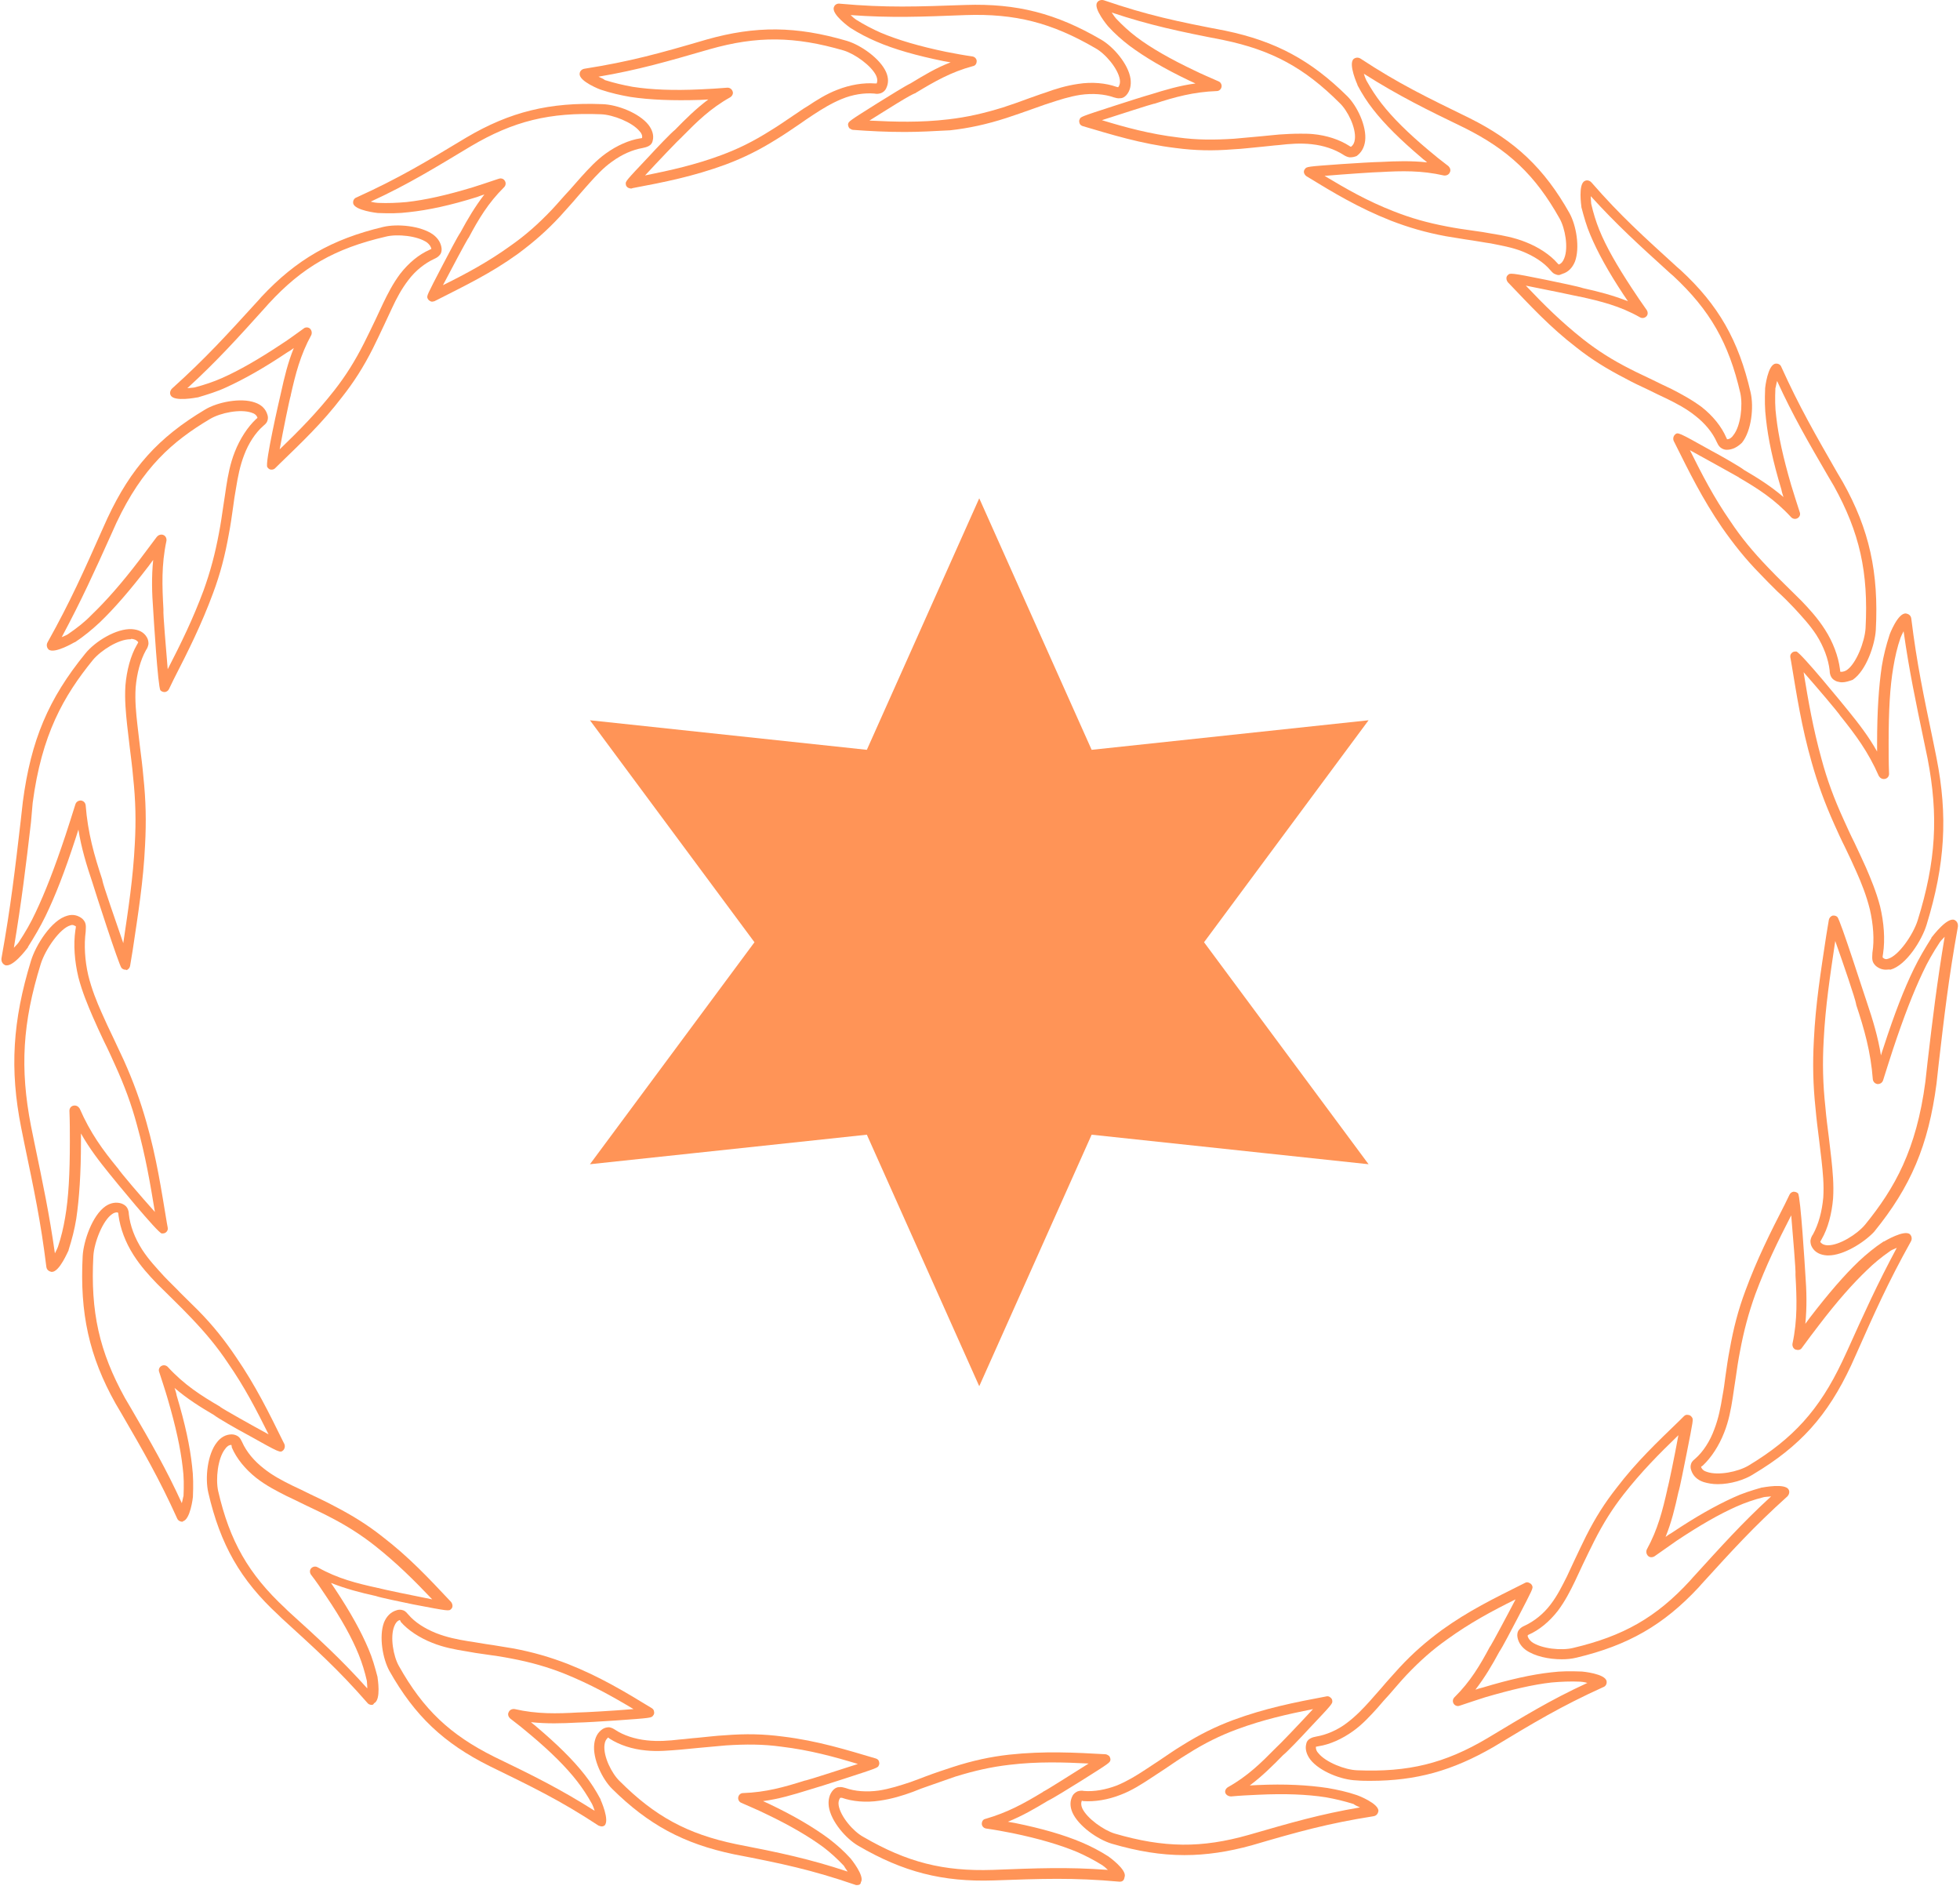 <svg width="104" height="101" viewBox="0 0 104 101" fill="none" xmlns="http://www.w3.org/2000/svg">
<path d="M51.96 27.039L57.765 40.046L72.096 38.502L63.593 49.986L72.096 61.471L57.765 59.926L51.96 72.934L46.155 59.926L31.824 61.471L40.328 49.986L31.824 38.502L46.155 40.046L51.96 27.039Z" fill="#FF9457"/>
<path d="M51.96 73.537L45.996 60.194L31.303 61.761L40.033 49.985L31.303 38.209L45.996 39.777L51.96 26.434L57.924 39.777L72.618 38.209L63.888 49.985L72.618 61.761L57.924 60.194L51.96 73.537ZM46.291 59.657L46.359 59.813L51.96 72.328L57.629 59.657L71.575 61.157L63.275 49.985L63.389 49.851L71.575 38.814L57.629 40.314L51.96 27.642L46.291 40.314L32.346 38.814L40.645 49.985L40.532 50.12L32.346 61.157L46.291 59.657Z" fill="#FF9457"/>
<path d="M2.754 67.472H2.732C2.618 67.449 2.482 67.382 2.459 67.203C2.165 64.808 1.802 63.106 1.303 60.711L1.122 59.815C0.509 56.726 0.668 54.151 1.643 50.972C1.893 50.144 2.732 48.8 3.571 48.577C3.865 48.487 4.137 48.554 4.364 48.733C4.455 48.823 4.523 48.912 4.546 49.047C4.568 49.181 4.546 49.315 4.546 49.427C4.455 50.121 4.5 50.95 4.682 51.733C4.863 52.472 5.135 53.144 5.385 53.703C5.589 54.173 5.793 54.599 5.997 55.024C6.178 55.427 6.382 55.83 6.564 56.233C7.085 57.397 7.448 58.405 7.766 59.524C8.31 61.427 8.559 63.106 8.854 64.875L8.899 65.121C8.922 65.233 8.877 65.323 8.786 65.39C8.718 65.434 8.65 65.434 8.582 65.434C8.355 65.39 6.065 62.591 5.815 62.278C5.271 61.606 4.75 60.934 4.296 60.129C4.296 60.285 4.296 60.42 4.296 60.554C4.296 62.255 4.205 63.576 4.047 64.651C3.956 65.211 3.82 65.748 3.639 66.308C3.639 66.308 3.639 66.308 3.639 66.33C3.616 66.352 3.162 67.472 2.754 67.472ZM3.843 49.069C3.82 49.069 3.775 49.069 3.729 49.092C3.185 49.248 2.414 50.345 2.165 51.129C1.19 54.263 1.054 56.681 1.643 59.726L1.825 60.621C2.278 62.793 2.618 64.405 2.913 66.487C2.981 66.352 3.049 66.218 3.072 66.151C3.253 65.614 3.366 65.121 3.457 64.584C3.639 63.532 3.707 62.255 3.707 60.554C3.707 60.039 3.707 59.479 3.684 58.92C3.684 58.785 3.775 58.673 3.911 58.651C4.047 58.629 4.16 58.696 4.228 58.808C4.795 60.106 5.453 61.002 6.224 61.942L6.246 61.964C6.382 62.188 7.493 63.487 8.219 64.293C7.97 62.77 7.72 61.315 7.267 59.681C6.972 58.584 6.609 57.599 6.088 56.457C5.906 56.054 5.725 55.651 5.521 55.248C5.317 54.823 5.113 54.375 4.908 53.905C4.659 53.323 4.364 52.629 4.16 51.845C3.956 50.995 3.888 50.099 4.001 49.338C4.024 49.248 4.024 49.181 4.024 49.136C3.956 49.114 3.911 49.069 3.843 49.069Z" fill="#FF9457"/>
<path d="M9.67 80.726C9.557 80.726 9.443 80.659 9.398 80.547C8.446 78.442 7.607 76.987 6.45 74.995L6.133 74.457C4.727 71.95 4.228 69.666 4.387 66.622C4.432 65.86 4.886 64.472 5.611 63.98C5.883 63.801 6.178 63.756 6.45 63.846C6.564 63.89 6.677 63.958 6.745 64.069C6.813 64.181 6.836 64.316 6.836 64.405C6.904 65.032 7.153 65.681 7.539 66.286C7.901 66.846 8.332 67.293 8.718 67.719C9.013 68.032 9.307 68.301 9.579 68.592C9.897 68.905 10.192 69.196 10.509 69.51C11.325 70.338 11.938 71.121 12.527 71.995C13.57 73.517 14.273 74.95 15.022 76.472L15.09 76.606C15.135 76.718 15.112 76.853 15.022 76.942C14.863 77.077 14.863 77.077 13.139 76.114C12.55 75.8 11.575 75.241 11.348 75.062C10.623 74.636 9.942 74.211 9.262 73.629C9.307 73.763 9.353 73.898 9.375 74.032C9.829 75.554 10.078 76.718 10.192 77.771C10.26 78.308 10.26 78.823 10.237 79.382C10.237 79.382 10.237 79.382 10.237 79.405C10.237 79.427 10.101 80.636 9.693 80.703C9.715 80.726 9.693 80.726 9.67 80.726ZM6.201 64.316C6.133 64.316 6.042 64.338 5.951 64.405C5.452 64.741 4.999 65.905 4.954 66.622C4.795 69.599 5.271 71.704 6.632 74.166L6.949 74.704C8.015 76.539 8.808 77.905 9.647 79.741C9.693 79.584 9.715 79.405 9.738 79.36C9.761 78.823 9.761 78.33 9.693 77.838C9.579 76.83 9.33 75.689 8.899 74.211C8.763 73.741 8.604 73.271 8.446 72.778C8.4 72.666 8.446 72.532 8.559 72.465C8.672 72.398 8.808 72.42 8.899 72.51C9.784 73.472 10.668 74.032 11.666 74.614L11.688 74.636C11.87 74.771 13.344 75.599 14.251 76.091C13.593 74.771 12.981 73.584 12.096 72.308C11.53 71.457 10.917 70.719 10.124 69.89C9.829 69.577 9.534 69.286 9.217 68.972C8.922 68.681 8.627 68.39 8.332 68.099C7.901 67.651 7.471 67.181 7.085 66.577C6.654 65.905 6.382 65.166 6.291 64.495C6.291 64.428 6.269 64.361 6.269 64.338C6.246 64.316 6.223 64.316 6.201 64.316Z" fill="#FF9457"/>
<path d="M19.715 90.442C19.625 90.442 19.534 90.397 19.489 90.33C17.947 88.562 16.745 87.487 14.931 85.83L14.772 85.674C12.754 83.816 11.688 81.935 11.053 79.181C10.872 78.398 11.008 77.144 11.507 76.517C11.711 76.249 11.983 76.092 12.3 76.092C12.414 76.092 12.55 76.137 12.641 76.204C12.754 76.293 12.799 76.405 12.845 76.495C13.071 77.01 13.48 77.502 14.001 77.905C14.477 78.286 14.999 78.554 15.498 78.801C15.838 78.957 16.155 79.114 16.473 79.271C16.881 79.472 17.289 79.651 17.697 79.875C18.695 80.39 19.489 80.883 20.282 81.51C21.711 82.607 22.731 83.704 23.933 84.98C24.024 85.092 24.046 85.271 23.933 85.36C23.82 85.472 23.82 85.472 21.938 85.114C21.303 84.98 20.192 84.756 19.942 84.666C19.126 84.487 18.355 84.286 17.561 83.972C17.629 84.084 17.72 84.196 17.788 84.308C18.604 85.539 19.171 86.569 19.557 87.487C19.761 87.957 19.897 88.45 20.033 88.965C20.033 88.965 20.033 88.965 20.033 88.987C20.033 89.009 20.237 90.174 19.851 90.353C19.806 90.442 19.761 90.442 19.715 90.442ZM12.278 76.651C12.142 76.651 12.028 76.741 11.938 76.875C11.552 77.368 11.439 78.465 11.575 79.092C12.187 81.756 13.185 83.502 15.135 85.316L15.294 85.472C16.949 86.972 18.105 88.024 19.489 89.569C19.489 89.39 19.466 89.233 19.466 89.166C19.352 88.674 19.216 88.226 19.035 87.778C18.672 86.883 18.128 85.897 17.312 84.689C17.062 84.308 16.79 83.905 16.495 83.525C16.427 83.412 16.427 83.278 16.518 83.189C16.609 83.099 16.745 83.077 16.858 83.144C17.924 83.748 18.944 83.995 20.055 84.241H20.078C20.282 84.308 21.915 84.644 22.935 84.845C21.96 83.816 21.053 82.92 19.897 82.002C19.126 81.398 18.355 80.905 17.38 80.413C16.994 80.211 16.586 80.032 16.178 79.831C15.861 79.674 15.543 79.517 15.203 79.36C14.681 79.092 14.137 78.823 13.593 78.398C13.003 77.928 12.55 77.368 12.3 76.786C12.3 76.719 12.278 76.674 12.278 76.651Z" fill="#FF9457"/>
<path d="M31.938 96.889C31.87 96.889 31.825 96.866 31.756 96.844C29.716 95.501 28.219 94.784 25.974 93.687C23.548 92.478 22.006 91.023 20.668 88.65C20.305 88.001 20.101 86.814 20.373 86.075C20.509 85.74 20.736 85.516 21.031 85.426C21.144 85.381 21.28 85.381 21.394 85.426C21.53 85.471 21.598 85.583 21.666 85.65C22.006 86.053 22.528 86.389 23.14 86.635C23.707 86.859 24.274 86.971 24.818 87.06C25.158 87.105 25.475 87.172 25.793 87.217C26.292 87.284 26.745 87.374 27.199 87.441C28.287 87.642 29.194 87.911 30.124 88.269C31.825 88.941 33.162 89.747 34.591 90.62C34.659 90.665 34.704 90.732 34.704 90.799C34.727 90.866 34.704 90.956 34.659 91.001C34.568 91.135 34.568 91.135 32.686 91.269C32.029 91.314 30.918 91.381 30.645 91.381C29.806 91.426 29.013 91.448 28.174 91.359C28.265 91.448 28.378 91.516 28.469 91.605C29.58 92.545 30.419 93.374 31.031 94.157C31.348 94.56 31.62 94.986 31.87 95.456C31.87 95.456 31.87 95.456 31.87 95.478C31.87 95.478 32.369 96.575 32.074 96.844C32.074 96.844 32.006 96.889 31.938 96.889ZM21.212 85.941C21.076 85.986 20.986 86.098 20.918 86.277C20.691 86.837 20.872 87.866 21.167 88.381C22.459 90.687 23.888 92.031 26.224 93.195C28.219 94.157 29.716 94.896 31.552 96.06C31.507 95.903 31.439 95.747 31.416 95.702C31.167 95.254 30.918 94.874 30.623 94.493C30.033 93.732 29.217 92.926 28.151 92.031C27.811 91.74 27.448 91.448 27.063 91.157C26.972 91.068 26.927 90.933 26.995 90.822C27.04 90.71 27.176 90.642 27.312 90.665C28.491 90.933 29.534 90.911 30.691 90.844H30.713C30.94 90.844 32.596 90.754 33.616 90.665C32.459 89.971 31.326 89.344 29.942 88.784C29.035 88.426 28.174 88.18 27.108 87.978C26.654 87.889 26.201 87.822 25.702 87.754C25.385 87.71 25.067 87.665 24.727 87.598C24.16 87.508 23.548 87.396 22.936 87.15C22.256 86.881 21.643 86.478 21.258 86.031C21.258 85.986 21.235 85.963 21.212 85.941Z" fill="#FF9457"/>
<path d="M45.475 100.002C45.43 100.002 45.407 100.002 45.362 99.98C43.072 99.196 41.507 98.86 38.945 98.368C36.269 97.808 34.41 96.8 32.482 94.897C31.961 94.383 31.439 93.308 31.53 92.524C31.575 92.166 31.711 91.898 31.983 91.719C32.097 91.651 32.21 91.629 32.324 91.629C32.46 91.651 32.573 91.719 32.641 91.763C33.072 92.054 33.684 92.256 34.319 92.323C34.908 92.39 35.498 92.345 36.065 92.278C36.382 92.256 36.677 92.211 36.995 92.189C37.493 92.144 37.992 92.077 38.469 92.054C39.58 91.965 40.509 91.987 41.53 92.121C43.389 92.345 44.954 92.838 46.473 93.286C46.541 93.308 46.609 93.353 46.632 93.42C46.654 93.487 46.677 93.577 46.632 93.644C46.586 93.778 46.586 93.778 44.795 94.36C44.183 94.562 43.117 94.897 42.868 94.965C42.074 95.211 41.326 95.435 40.487 95.547C40.6 95.591 40.714 95.659 40.827 95.703C42.142 96.33 43.162 96.935 43.979 97.539C44.387 97.853 44.772 98.189 45.135 98.591C45.135 98.591 45.906 99.532 45.679 99.845C45.679 99.957 45.589 100.002 45.475 100.002ZM32.278 92.166C32.165 92.256 32.097 92.368 32.074 92.569C32.006 93.174 32.46 94.091 32.89 94.495C34.75 96.353 36.473 97.293 39.058 97.83C41.371 98.278 42.958 98.614 44.977 99.285C44.886 99.151 44.795 99.017 44.772 98.972C44.432 98.614 44.069 98.278 43.684 97.987C42.89 97.405 41.893 96.823 40.623 96.218C40.215 96.017 39.784 95.838 39.33 95.636C39.217 95.591 39.149 95.457 39.172 95.345C39.194 95.211 39.308 95.121 39.421 95.121C40.645 95.077 41.598 94.808 42.732 94.45H42.754C42.958 94.405 44.546 93.89 45.521 93.577C44.273 93.196 42.958 92.838 41.462 92.659C40.487 92.524 39.58 92.524 38.514 92.592C38.038 92.636 37.562 92.681 37.04 92.726C36.745 92.748 36.428 92.793 36.11 92.816C35.543 92.86 34.908 92.927 34.274 92.86C33.548 92.793 32.868 92.569 32.346 92.233C32.324 92.211 32.278 92.189 32.278 92.166Z" fill="#FF9457"/>
<path d="M59.42 99.821H59.398C56.949 99.597 55.271 99.665 52.731 99.754C50.01 99.844 47.924 99.306 45.543 97.918C44.885 97.538 44.092 96.62 43.978 95.836C43.933 95.501 44.001 95.187 44.205 94.963C44.296 94.874 44.386 94.806 44.523 94.806C44.658 94.784 44.772 94.829 44.863 94.851C45.361 95.03 45.996 95.075 46.631 94.986C47.221 94.896 47.765 94.717 48.309 94.538C48.604 94.426 48.876 94.336 49.148 94.224C49.624 94.045 50.101 93.889 50.577 93.732C51.62 93.396 52.55 93.195 53.547 93.083C55.407 92.881 57.062 92.971 58.649 93.06C58.717 93.06 58.785 93.105 58.853 93.15C58.899 93.217 58.922 93.284 58.922 93.351C58.899 93.508 58.899 93.508 57.334 94.493C56.79 94.829 55.86 95.411 55.611 95.523C54.908 95.948 54.25 96.329 53.479 96.642C53.615 96.665 53.729 96.687 53.865 96.71C55.293 97.001 56.45 97.336 57.402 97.739C57.878 97.941 58.355 98.187 58.808 98.478C58.808 98.478 59.828 99.195 59.67 99.575C59.647 99.754 59.556 99.821 59.42 99.821ZM44.59 95.366C44.5 95.478 44.477 95.612 44.5 95.769C44.59 96.351 45.271 97.157 45.815 97.448C48.128 98.791 50.055 99.284 52.686 99.195C55.021 99.105 56.631 99.038 58.785 99.195C58.672 99.083 58.559 98.993 58.491 98.948C58.06 98.68 57.629 98.456 57.175 98.254C56.268 97.874 55.135 97.538 53.729 97.247C53.275 97.157 52.799 97.068 52.323 97.001C52.187 96.978 52.096 96.866 52.096 96.754C52.096 96.62 52.164 96.508 52.3 96.486C53.457 96.15 54.318 95.68 55.316 95.075C55.316 95.075 55.339 95.075 55.339 95.053C55.543 94.963 56.903 94.09 57.765 93.553C56.45 93.486 55.067 93.441 53.57 93.62C52.595 93.732 51.711 93.933 50.69 94.247C50.237 94.403 49.783 94.56 49.284 94.739C49.012 94.829 48.718 94.941 48.445 95.053C47.901 95.254 47.312 95.433 46.677 95.523C45.951 95.635 45.225 95.568 44.658 95.366C44.658 95.389 44.613 95.366 44.59 95.366Z" fill="#FF9457"/>
<path d="M62.845 98.411C61.598 98.411 60.373 98.209 58.99 97.806C58.242 97.582 57.221 96.866 56.904 96.15C56.768 95.836 56.768 95.545 56.904 95.277C56.972 95.142 57.085 95.075 57.176 95.03C57.312 94.986 57.425 94.986 57.516 95.008C58.06 95.053 58.672 94.941 59.262 94.717C59.806 94.493 60.282 94.202 60.759 93.889C61.008 93.732 61.258 93.553 61.507 93.396C61.938 93.105 62.323 92.836 62.731 92.59C63.661 92.008 64.477 91.605 65.43 91.247C67.13 90.62 68.695 90.307 70.373 89.993C70.441 89.971 70.532 89.993 70.577 90.038C70.645 90.083 70.691 90.15 70.691 90.217C70.713 90.374 70.713 90.374 69.466 91.695C69.035 92.165 68.287 92.948 68.083 93.105C67.516 93.687 66.972 94.224 66.314 94.717C66.45 94.717 66.586 94.695 66.722 94.695C68.196 94.627 69.398 94.695 70.441 94.851C70.963 94.941 71.484 95.053 72.006 95.232C72.028 95.232 73.185 95.68 73.139 96.083C73.117 96.195 73.049 96.329 72.867 96.351C70.464 96.732 68.922 97.157 66.405 97.896C65.18 98.232 64.024 98.411 62.845 98.411ZM57.403 95.523C57.357 95.635 57.357 95.769 57.425 95.926C57.675 96.463 58.559 97.09 59.149 97.269C61.756 98.03 63.752 98.053 66.269 97.336C68.514 96.687 70.056 96.239 72.165 95.881C72.006 95.814 71.87 95.747 71.824 95.702C71.326 95.545 70.849 95.433 70.35 95.344C69.353 95.187 68.174 95.142 66.745 95.21C66.269 95.232 65.793 95.254 65.316 95.299C65.203 95.299 65.067 95.232 65.022 95.12C64.976 95.008 65.044 94.874 65.158 94.806C66.201 94.224 66.926 93.508 67.697 92.724L67.72 92.702C67.879 92.568 68.99 91.404 69.67 90.665C68.332 90.933 67.017 91.225 65.634 91.739C64.727 92.075 63.911 92.478 63.026 93.038C62.618 93.284 62.233 93.553 61.802 93.844C61.552 94.001 61.303 94.18 61.053 94.336C60.577 94.65 60.056 94.986 59.466 95.21C58.786 95.478 58.083 95.59 57.471 95.545C57.448 95.545 57.425 95.523 57.403 95.523Z" fill="#FF9457"/>
<path d="M72.709 94.471C72.482 94.471 72.233 94.471 71.983 94.448C71.19 94.426 70.033 93.978 69.534 93.352C69.33 93.083 69.24 92.792 69.308 92.523C69.33 92.389 69.398 92.299 69.512 92.232C69.625 92.165 69.738 92.142 69.852 92.12C70.373 92.031 70.963 91.784 71.462 91.404C71.938 91.046 72.323 90.643 72.686 90.24C72.89 90.016 73.094 89.769 73.298 89.546C73.616 89.165 73.933 88.829 74.251 88.471C74.976 87.687 75.679 87.083 76.496 86.478C77.924 85.449 79.262 84.799 80.827 84.016L80.917 83.971C80.985 83.926 81.076 83.926 81.144 83.971C81.212 83.993 81.28 84.061 81.303 84.128C81.348 84.262 81.348 84.262 80.509 85.874C80.214 86.434 79.716 87.396 79.557 87.62C79.171 88.337 78.786 88.986 78.287 89.635C78.423 89.59 78.559 89.546 78.672 89.523C80.078 89.098 81.28 88.829 82.301 88.717C82.822 88.65 83.344 88.65 83.91 88.672C83.91 88.672 83.91 88.672 83.933 88.672C83.956 88.672 85.18 88.784 85.248 89.187C85.271 89.322 85.203 89.456 85.067 89.501C82.799 90.531 81.394 91.381 79.239 92.68C77.062 93.934 75.158 94.471 72.709 94.471ZM69.829 92.657C69.806 92.769 69.852 92.904 69.965 93.016C70.351 93.486 71.371 93.889 72.006 93.911C74.727 94.023 76.654 93.553 78.922 92.21C80.827 91.068 82.233 90.195 84.228 89.277C84.069 89.232 83.91 89.21 83.843 89.21C83.321 89.187 82.822 89.21 82.323 89.254C81.326 89.367 80.192 89.635 78.808 90.038C78.378 90.172 77.924 90.329 77.448 90.486C77.335 90.531 77.199 90.486 77.131 90.374C77.062 90.262 77.085 90.128 77.176 90.038C78.015 89.21 78.536 88.337 79.058 87.352L79.081 87.329C79.194 87.15 79.965 85.717 80.418 84.844C79.149 85.471 77.992 86.098 76.813 86.949C76.019 87.508 75.362 88.09 74.636 88.852C74.319 89.187 74.024 89.546 73.707 89.904C73.502 90.128 73.298 90.352 73.094 90.598C72.709 91.023 72.301 91.471 71.802 91.829C71.212 92.254 70.555 92.546 69.965 92.635C69.874 92.657 69.852 92.657 69.829 92.657Z" fill="#FF9457"/>
<path d="M82.867 88.023C82.187 88.023 81.439 87.867 80.962 87.531C80.69 87.329 80.531 87.061 80.509 86.77C80.509 86.635 80.531 86.524 80.622 86.434C80.713 86.322 80.826 86.277 80.917 86.233C81.393 86.009 81.892 85.628 82.278 85.113C82.64 84.643 82.89 84.128 83.139 83.636C83.275 83.344 83.411 83.053 83.547 82.762C83.751 82.315 83.956 81.912 84.16 81.486C84.658 80.501 85.157 79.718 85.792 78.912C86.835 77.546 87.901 76.539 89.126 75.352L89.352 75.128C89.42 75.061 89.488 75.039 89.579 75.061C89.67 75.061 89.738 75.128 89.783 75.195C89.851 75.307 89.851 75.307 89.488 77.143C89.352 77.792 89.148 78.889 89.058 79.158C88.876 79.986 88.695 80.748 88.377 81.531C88.491 81.442 88.604 81.374 88.717 81.307C89.987 80.457 91.03 79.874 91.96 79.449C92.436 79.225 92.935 79.069 93.479 78.912C93.479 78.912 93.479 78.912 93.502 78.912C93.525 78.912 94.726 78.665 94.908 79.024C94.976 79.136 94.93 79.292 94.84 79.382C93.026 81.016 91.937 82.225 90.282 84.038L90.123 84.218C88.264 86.21 86.382 87.285 83.661 87.934C83.389 88.001 83.139 88.023 82.867 88.023ZM81.053 86.77C81.076 86.882 81.144 86.994 81.28 87.106C81.779 87.464 82.867 87.576 83.479 87.419C86.132 86.792 87.878 85.807 89.67 83.859L89.828 83.68C91.302 82.068 92.391 80.837 93.978 79.382C93.797 79.404 93.638 79.404 93.57 79.427C93.048 79.561 92.595 79.718 92.141 79.919C91.234 80.322 90.214 80.904 88.967 81.733C88.581 82.001 88.196 82.27 87.788 82.561C87.674 82.628 87.538 82.628 87.448 82.539C87.357 82.449 87.334 82.315 87.379 82.203C87.969 81.128 88.219 80.121 88.468 79.024V79.001C88.536 78.8 88.876 77.143 89.058 76.136C88.014 77.143 87.085 78.084 86.155 79.27C85.543 80.054 85.067 80.815 84.59 81.755C84.386 82.158 84.182 82.583 83.978 83.009C83.842 83.3 83.706 83.591 83.57 83.882C83.321 84.397 83.049 84.934 82.663 85.449C82.21 86.031 81.665 86.479 81.098 86.725C81.098 86.725 81.076 86.747 81.053 86.77Z" fill="#FF9457"/>
<path d="M91.144 78.733C90.872 78.733 90.623 78.689 90.396 78.621C90.056 78.509 89.829 78.286 89.738 77.995C89.693 77.883 89.693 77.748 89.738 77.636C89.784 77.502 89.897 77.435 89.965 77.368C90.373 77.01 90.736 76.45 90.963 75.823C91.189 75.241 91.303 74.636 91.393 74.077C91.462 73.719 91.507 73.383 91.552 73.025C91.62 72.532 91.688 72.062 91.779 71.592C91.983 70.45 92.232 69.487 92.618 68.457C93.23 66.801 93.933 65.39 94.704 63.89L94.954 63.376C94.999 63.286 95.067 63.241 95.158 63.219C95.248 63.219 95.339 63.241 95.407 63.308C95.543 63.487 95.77 67.204 95.793 67.584C95.861 68.48 95.883 69.331 95.793 70.226C95.883 70.114 95.951 70.002 96.042 69.89C97.04 68.592 97.856 67.651 98.627 66.913C99.035 66.532 99.466 66.174 99.942 65.861C99.942 65.861 99.942 65.861 99.965 65.861C100.01 65.838 101.053 65.211 101.348 65.48C101.416 65.547 101.484 65.704 101.393 65.861C100.169 68.055 99.466 69.644 98.491 71.838L98.219 72.442C96.972 75.106 95.52 76.718 93.049 78.196C92.573 78.509 91.824 78.733 91.144 78.733ZM90.26 77.815C90.305 77.95 90.418 78.039 90.577 78.084C91.167 78.286 92.21 78.084 92.777 77.748C95.158 76.316 96.541 74.771 97.743 72.241L98.015 71.659C98.922 69.644 99.602 68.144 100.645 66.196C100.486 66.263 100.328 66.331 100.282 66.375C99.829 66.689 99.421 67.025 99.058 67.383C98.309 68.099 97.493 69.017 96.518 70.293C96.223 70.674 95.906 71.099 95.611 71.502C95.543 71.614 95.407 71.636 95.271 71.592C95.158 71.547 95.09 71.413 95.112 71.278C95.384 70.002 95.339 68.883 95.271 67.651V67.629C95.294 67.383 95.135 65.592 95.044 64.472C94.319 65.883 93.706 67.137 93.139 68.659C92.777 69.666 92.527 70.607 92.323 71.704C92.232 72.174 92.164 72.621 92.096 73.114C92.051 73.45 91.983 73.808 91.938 74.166C91.847 74.748 91.734 75.375 91.484 76.002C91.212 76.696 90.804 77.323 90.35 77.748C90.305 77.771 90.26 77.815 90.26 77.815Z" fill="#FF9457"/>
<path d="M97.017 66.599C96.994 66.599 96.972 66.599 96.949 66.599C96.586 66.576 96.314 66.442 96.155 66.173C96.087 66.061 96.064 65.95 96.064 65.815C96.087 65.681 96.132 65.569 96.201 65.479C96.495 64.942 96.677 64.27 96.745 63.532C96.79 62.838 96.722 62.188 96.654 61.562C96.609 61.159 96.563 60.778 96.518 60.42C96.45 59.883 96.382 59.345 96.337 58.83C96.201 57.554 96.178 56.435 96.246 55.181C96.337 53.256 96.609 51.577 96.903 49.629L97.04 48.801C97.062 48.689 97.13 48.621 97.221 48.577C97.312 48.554 97.425 48.577 97.493 48.644C97.652 48.801 98.922 52.786 99.058 53.166C99.375 54.106 99.647 55.002 99.806 55.987C99.851 55.83 99.897 55.696 99.942 55.562C100.532 53.748 101.03 52.472 101.552 51.398C101.824 50.838 102.142 50.301 102.482 49.763C102.482 49.763 102.482 49.763 102.482 49.741C102.572 49.629 103.321 48.644 103.706 48.801C103.797 48.845 103.91 48.957 103.888 49.159C103.389 51.935 103.162 53.927 102.867 56.457L102.754 57.487C102.323 60.756 101.393 62.95 99.443 65.345C98.899 65.927 97.811 66.599 97.017 66.599ZM97.38 49.92C97.108 51.756 96.858 53.368 96.767 55.181C96.699 56.39 96.722 57.487 96.858 58.741C96.903 59.278 96.972 59.793 97.04 60.33C97.085 60.711 97.13 61.091 97.176 61.494C97.244 62.144 97.312 62.838 97.266 63.576C97.198 64.382 96.994 65.166 96.654 65.748C96.631 65.793 96.586 65.86 96.586 65.882C96.631 65.95 96.722 66.039 96.949 66.061C96.972 66.061 96.972 66.061 96.994 66.061C97.606 66.061 98.536 65.479 98.967 64.964C100.532 63.039 101.688 61.002 102.164 57.375L102.278 56.345C102.55 54.017 102.776 52.159 103.185 49.696C103.049 49.831 102.935 49.965 102.912 50.01C102.572 50.525 102.278 51.039 102.028 51.577C101.529 52.629 101.03 53.905 100.441 55.674C100.259 56.211 100.101 56.748 99.919 57.308C99.874 57.442 99.761 57.509 99.624 57.509C99.489 57.487 99.398 57.397 99.375 57.263C99.262 55.785 98.922 54.599 98.491 53.3V53.278C98.445 52.987 97.811 51.129 97.38 49.92Z" fill="#FF9457"/>
<path d="M100.077 51.441C99.873 51.441 99.692 51.374 99.533 51.239C99.442 51.15 99.374 51.06 99.352 50.926C99.329 50.792 99.352 50.657 99.352 50.545C99.465 49.851 99.397 49.023 99.216 48.239C99.034 47.501 98.762 46.829 98.513 46.269C98.309 45.799 98.105 45.374 97.9 44.948C97.696 44.545 97.515 44.142 97.334 43.739C96.812 42.575 96.449 41.568 96.132 40.449C95.588 38.546 95.338 36.889 95.043 35.12L94.998 34.874C94.975 34.762 95.021 34.672 95.111 34.605C95.179 34.561 95.247 34.561 95.315 34.561C95.565 34.628 97.81 37.381 98.082 37.717C98.626 38.389 99.148 39.06 99.601 39.867C99.601 39.71 99.601 39.575 99.601 39.441C99.601 37.717 99.692 36.419 99.85 35.344C99.941 34.785 100.077 34.247 100.259 33.688C100.259 33.665 100.712 32.479 101.143 32.546C101.256 32.568 101.392 32.635 101.415 32.814C101.71 35.21 102.073 36.911 102.572 39.307L102.753 40.202C103.365 43.292 103.206 45.866 102.231 49.045C101.982 49.874 101.143 51.217 100.304 51.441C100.259 51.418 100.168 51.441 100.077 51.441ZM95.701 35.658C95.95 37.18 96.2 38.635 96.653 40.269C96.948 41.366 97.311 42.352 97.832 43.493C98.014 43.896 98.195 44.299 98.399 44.702C98.603 45.127 98.807 45.575 99.011 46.023C99.261 46.605 99.556 47.299 99.76 48.083C99.964 48.933 100.032 49.829 99.918 50.59C99.896 50.68 99.896 50.747 99.896 50.792C99.987 50.881 100.077 50.904 100.191 50.859C100.735 50.702 101.506 49.605 101.755 48.822C102.73 45.687 102.866 43.269 102.277 40.225L102.095 39.352C101.642 37.18 101.302 35.568 101.007 33.486C100.939 33.62 100.871 33.755 100.848 33.822C100.667 34.337 100.553 34.852 100.463 35.389C100.281 36.441 100.213 37.717 100.213 39.419C100.213 39.934 100.213 40.493 100.236 41.053C100.236 41.187 100.145 41.299 100.009 41.322C99.873 41.344 99.76 41.277 99.692 41.165C99.125 39.867 98.445 38.971 97.696 38.031L97.674 38.008C97.538 37.784 96.427 36.486 95.701 35.658Z" fill="#FF9457"/>
<path d="M97.742 36.196C97.651 36.196 97.561 36.173 97.47 36.151C97.356 36.106 97.243 36.039 97.175 35.927C97.107 35.815 97.084 35.681 97.084 35.569C97.016 34.965 96.767 34.293 96.382 33.688C96.019 33.129 95.588 32.681 95.202 32.256C94.908 31.942 94.613 31.651 94.318 31.383C94.001 31.069 93.706 30.778 93.411 30.465C92.595 29.636 91.982 28.853 91.37 27.98C90.327 26.457 89.624 25.024 88.876 23.525L88.808 23.39C88.763 23.278 88.785 23.144 88.876 23.054C89.035 22.92 89.035 22.92 90.758 23.883C91.347 24.196 92.323 24.756 92.549 24.935C93.275 25.36 93.955 25.786 94.635 26.368C94.59 26.233 94.545 26.099 94.522 25.965C94.069 24.465 93.819 23.278 93.706 22.226C93.638 21.689 93.638 21.174 93.66 20.614C93.66 20.614 93.66 20.614 93.66 20.592C93.66 20.569 93.796 19.36 94.205 19.293C94.341 19.271 94.477 19.338 94.522 19.472C95.475 21.577 96.314 23.032 97.47 25.047L97.787 25.584C99.193 28.092 99.692 30.375 99.533 33.42C99.488 34.181 99.034 35.569 98.309 36.062C98.127 36.129 97.923 36.196 97.742 36.196ZM89.669 23.883C90.327 25.204 90.939 26.39 91.824 27.666C92.391 28.517 93.003 29.256 93.796 30.084C94.091 30.398 94.386 30.689 94.704 31.002C94.998 31.293 95.293 31.584 95.588 31.875C95.996 32.3 96.45 32.793 96.835 33.398C97.266 34.069 97.538 34.808 97.629 35.48C97.629 35.547 97.651 35.614 97.651 35.636C97.697 35.636 97.81 35.659 97.991 35.547C98.49 35.211 98.944 34.047 98.989 33.33C99.148 30.353 98.672 28.248 97.311 25.786L96.994 25.248C95.928 23.413 95.134 22.047 94.295 20.211C94.25 20.368 94.227 20.547 94.205 20.592C94.182 21.129 94.182 21.622 94.25 22.114C94.363 23.122 94.613 24.263 95.044 25.741C95.18 26.189 95.338 26.681 95.497 27.174C95.543 27.286 95.497 27.42 95.384 27.487C95.27 27.554 95.134 27.532 95.044 27.442C94.159 26.48 93.275 25.92 92.277 25.338L92.254 25.316C92.05 25.204 90.576 24.375 89.669 23.883Z" fill="#FF9457"/>
<path d="M91.619 23.861C91.506 23.861 91.392 23.816 91.302 23.749C91.188 23.659 91.143 23.547 91.098 23.458C90.871 22.943 90.463 22.45 89.941 22.047C89.465 21.667 88.944 21.398 88.445 21.152C88.105 20.995 87.787 20.838 87.47 20.682C87.039 20.48 86.653 20.301 86.245 20.077C85.247 19.562 84.454 19.07 83.66 18.443C82.232 17.346 81.211 16.227 80.009 14.973C79.919 14.861 79.896 14.682 80.009 14.592C80.123 14.48 80.123 14.458 82.005 14.839C82.64 14.973 83.751 15.197 84 15.286C84.817 15.466 85.588 15.667 86.381 15.98C86.313 15.868 86.222 15.757 86.154 15.645C85.338 14.413 84.771 13.383 84.386 12.466C84.182 11.995 84.046 11.503 83.91 10.988C83.91 10.988 83.91 10.988 83.91 10.966C83.91 10.943 83.728 9.757 84.091 9.6C84.204 9.533 84.363 9.578 84.454 9.689C85.996 11.458 87.198 12.533 88.989 14.167L89.17 14.324C91.188 16.182 92.254 18.062 92.889 20.816C93.07 21.6 92.934 22.853 92.436 23.48C92.209 23.704 91.937 23.861 91.619 23.861C91.642 23.861 91.642 23.861 91.619 23.861ZM80.962 15.152C81.937 16.182 82.844 17.077 84 17.995C84.771 18.6 85.542 19.092 86.517 19.585C86.903 19.786 87.311 19.965 87.719 20.167C88.037 20.324 88.354 20.48 88.694 20.637C89.216 20.906 89.76 21.197 90.304 21.6C90.894 22.07 91.347 22.63 91.597 23.212C91.619 23.234 91.619 23.279 91.642 23.301C91.778 23.301 91.891 23.212 91.982 23.077C92.368 22.585 92.481 21.488 92.345 20.861C91.733 18.197 90.735 16.451 88.785 14.637L88.603 14.48C86.948 12.98 85.792 11.928 84.408 10.406C84.408 10.585 84.431 10.742 84.431 10.809C84.544 11.301 84.681 11.749 84.862 12.197C85.225 13.092 85.792 14.077 86.585 15.286C86.835 15.667 87.107 16.07 87.379 16.451C87.447 16.562 87.447 16.697 87.356 16.786C87.266 16.876 87.129 16.898 87.016 16.831C85.95 16.227 84.93 15.98 83.819 15.734H83.796C83.615 15.689 81.982 15.354 80.962 15.152Z" fill="#FF9457"/>
<path d="M82.708 14.591C82.64 14.591 82.572 14.569 82.527 14.546C82.391 14.502 82.323 14.39 82.255 14.323C81.915 13.92 81.393 13.584 80.781 13.338C80.214 13.114 79.647 13.024 79.103 12.912C78.763 12.867 78.445 12.8 78.128 12.755C77.629 12.688 77.175 12.599 76.722 12.532C75.633 12.33 74.726 12.062 73.797 11.703C72.096 11.032 70.758 10.226 69.329 9.353C69.261 9.308 69.216 9.241 69.194 9.174C69.171 9.106 69.194 9.017 69.239 8.972C69.329 8.838 69.329 8.838 71.212 8.703C71.869 8.659 72.98 8.591 73.252 8.591C74.091 8.547 74.885 8.524 75.724 8.614C75.633 8.524 75.52 8.457 75.429 8.368C74.318 7.427 73.479 6.599 72.867 5.815C72.549 5.412 72.277 4.987 72.028 4.517C72.028 4.517 72.028 4.517 72.028 4.495C72.028 4.495 71.529 3.398 71.824 3.129C71.937 3.039 72.073 3.039 72.187 3.106C74.227 4.45 75.724 5.166 77.969 6.263C80.395 7.472 81.937 8.927 83.275 11.3C83.638 11.95 83.842 13.136 83.57 13.875C83.434 14.211 83.207 14.435 82.912 14.524C82.799 14.569 82.754 14.591 82.708 14.591ZM70.282 9.33C71.438 10.024 72.572 10.674 73.955 11.211C74.862 11.569 75.724 11.815 76.79 12.017C77.243 12.106 77.697 12.173 78.196 12.241C78.513 12.285 78.831 12.33 79.171 12.397C79.738 12.487 80.35 12.599 80.962 12.845C81.642 13.114 82.255 13.517 82.64 13.964C82.663 13.987 82.685 14.009 82.708 14.032C82.844 13.987 82.935 13.875 83.003 13.696C83.23 13.136 83.048 12.106 82.754 11.591C81.461 9.285 80.032 7.942 77.697 6.778C75.701 5.815 74.205 5.077 72.368 3.912C72.413 4.069 72.481 4.226 72.504 4.271C72.754 4.718 73.003 5.099 73.298 5.48C73.887 6.241 74.704 7.047 75.769 7.942C76.109 8.233 76.472 8.524 76.858 8.815C76.948 8.905 76.994 9.039 76.926 9.151C76.88 9.263 76.744 9.33 76.608 9.308C75.429 9.039 74.386 9.062 73.23 9.129H73.207C72.98 9.129 71.325 9.241 70.282 9.33Z" fill="#FF9457"/>
<path d="M71.665 8.345C71.642 8.345 71.62 8.345 71.597 8.345C71.461 8.323 71.348 8.256 71.28 8.211C70.826 7.92 70.237 7.718 69.602 7.651C69.012 7.584 68.423 7.629 67.856 7.696C67.538 7.718 67.243 7.763 66.949 7.786C66.427 7.83 65.951 7.898 65.452 7.92C64.341 8.01 63.411 7.987 62.391 7.853C60.532 7.629 58.967 7.136 57.448 6.689C57.38 6.666 57.312 6.621 57.289 6.554C57.266 6.487 57.243 6.398 57.289 6.33C57.334 6.196 57.334 6.196 59.126 5.614C59.738 5.413 60.804 5.077 61.053 5.01C61.847 4.763 62.595 4.539 63.434 4.428C63.321 4.383 63.207 4.316 63.094 4.271C61.779 3.644 60.758 3.039 59.942 2.435C59.534 2.122 59.148 1.786 58.785 1.383C58.785 1.383 57.992 0.443 58.219 0.129C58.287 0.017 58.445 -0.028 58.581 0.017C60.872 0.801 62.436 1.137 65.021 1.629C67.697 2.189 69.556 3.196 71.484 5.099C72.005 5.614 72.527 6.689 72.436 7.472C72.391 7.83 72.232 8.099 71.983 8.278C71.869 8.323 71.756 8.345 71.665 8.345ZM68.99 7.092C69.216 7.092 69.443 7.092 69.67 7.114C70.395 7.181 71.076 7.405 71.597 7.741C71.62 7.763 71.665 7.786 71.688 7.786C71.801 7.696 71.869 7.584 71.892 7.383C71.96 6.778 71.507 5.86 71.076 5.457C69.216 3.599 67.493 2.659 64.908 2.122C62.595 1.674 61.008 1.338 58.989 0.666C59.08 0.801 59.171 0.935 59.216 0.98C59.556 1.338 59.919 1.674 60.305 1.965C61.076 2.547 62.096 3.129 63.366 3.733C63.774 3.935 64.205 4.114 64.658 4.316C64.772 4.36 64.84 4.495 64.817 4.607C64.794 4.741 64.681 4.83 64.568 4.83C63.343 4.875 62.346 5.144 61.257 5.502H61.234C61.03 5.547 59.443 6.062 58.468 6.375C59.715 6.756 61.03 7.114 62.527 7.293C63.502 7.427 64.409 7.427 65.475 7.36C65.951 7.316 66.427 7.271 66.949 7.226C67.243 7.204 67.561 7.159 67.878 7.136C68.196 7.114 68.581 7.092 68.99 7.092Z" fill="#FF9457"/>
<path d="M48.014 7.001C47.062 7.001 46.155 6.957 45.271 6.89C45.203 6.89 45.135 6.845 45.066 6.8C45.021 6.733 44.998 6.666 44.998 6.598C45.021 6.442 45.021 6.442 46.586 5.457C47.13 5.121 48.06 4.539 48.309 4.427C49.012 4.002 49.67 3.599 50.441 3.308C50.304 3.285 50.191 3.263 50.055 3.24C48.627 2.949 47.447 2.614 46.518 2.211C46.041 2.009 45.565 1.763 45.112 1.472C45.112 1.472 44.091 0.755 44.25 0.375C44.295 0.24 44.432 0.173 44.568 0.196C47.017 0.42 48.695 0.352 51.234 0.263C53.955 0.173 56.041 0.711 58.422 2.099C59.08 2.479 59.874 3.397 59.987 4.181C60.032 4.516 59.964 4.83 59.76 5.054C59.669 5.143 59.579 5.21 59.443 5.21C59.307 5.233 59.193 5.188 59.103 5.166C58.604 4.987 57.969 4.942 57.334 5.031C56.744 5.121 56.2 5.3 55.656 5.479C55.361 5.569 55.089 5.681 54.817 5.77C54.318 5.949 53.865 6.106 53.388 6.263C52.345 6.598 51.416 6.8 50.418 6.912C49.556 6.957 48.763 7.001 48.014 7.001ZM46.132 6.397C47.493 6.464 48.831 6.509 50.327 6.33C51.302 6.218 52.187 6.016 53.207 5.703C53.683 5.546 54.137 5.39 54.613 5.21C54.885 5.121 55.157 5.009 55.452 4.919C55.996 4.718 56.586 4.539 57.221 4.449C57.946 4.337 58.672 4.405 59.239 4.606C59.261 4.606 59.307 4.628 59.329 4.628C59.42 4.516 59.443 4.382 59.42 4.225C59.329 3.643 58.649 2.837 58.105 2.546C55.792 1.203 53.865 0.711 51.234 0.8C48.899 0.89 47.289 0.957 45.135 0.8C45.248 0.912 45.361 1.002 45.429 1.046C45.86 1.315 46.291 1.539 46.745 1.74C47.651 2.121 48.785 2.457 50.191 2.748C50.645 2.837 51.121 2.927 51.597 2.994C51.733 3.016 51.824 3.128 51.824 3.24C51.824 3.375 51.756 3.487 51.62 3.509C50.463 3.822 49.602 4.315 48.604 4.919C48.604 4.919 48.581 4.919 48.581 4.942C48.354 4.987 46.994 5.86 46.132 6.397Z" fill="#FF9457"/>
<path d="M33.479 10.001C33.434 10.001 33.366 9.979 33.321 9.956C33.252 9.912 33.207 9.844 33.207 9.777C33.184 9.621 33.184 9.621 34.432 8.3C34.862 7.83 35.611 7.046 35.815 6.889C36.382 6.307 36.926 5.77 37.584 5.277C37.447 5.277 37.311 5.3 37.175 5.3C35.701 5.345 34.5 5.3 33.456 5.143C32.935 5.053 32.436 4.942 31.892 4.762C31.869 4.762 30.713 4.315 30.758 3.912C30.758 3.8 30.849 3.665 31.03 3.643C33.434 3.263 34.976 2.837 37.493 2.098C40.1 1.36 42.255 1.382 44.93 2.166C45.679 2.389 46.699 3.106 47.017 3.822C47.153 4.136 47.153 4.427 47.017 4.695C46.971 4.807 46.858 4.897 46.744 4.942C46.608 4.986 46.495 4.986 46.404 4.964C45.86 4.919 45.248 5.009 44.658 5.255C44.114 5.479 43.638 5.77 43.162 6.083C42.912 6.24 42.663 6.419 42.436 6.576C42.005 6.867 41.62 7.136 41.212 7.382C40.282 7.964 39.466 8.367 38.513 8.725C36.812 9.352 35.248 9.665 33.57 9.979C33.525 10.001 33.502 10.001 33.479 10.001ZM38.604 4.651C38.717 4.651 38.831 4.718 38.876 4.852C38.921 4.964 38.853 5.098 38.74 5.165C37.697 5.748 36.971 6.464 36.2 7.247L36.178 7.27C36.019 7.404 34.908 8.568 34.227 9.307C35.565 9.038 36.88 8.747 38.264 8.233C39.171 7.897 39.987 7.494 40.871 6.934C41.28 6.688 41.665 6.419 42.096 6.128C42.345 5.971 42.572 5.792 42.844 5.636C43.32 5.322 43.842 4.986 44.431 4.762C45.112 4.494 45.815 4.382 46.427 4.427C46.45 4.427 46.495 4.427 46.518 4.427C46.563 4.315 46.563 4.18 46.495 4.024C46.245 3.486 45.361 2.86 44.772 2.68C42.164 1.919 40.169 1.897 37.651 2.613C35.407 3.263 33.865 3.71 31.756 4.068C31.915 4.136 32.051 4.203 32.096 4.248C32.595 4.404 33.071 4.516 33.57 4.606C34.568 4.762 35.747 4.807 37.175 4.74C37.629 4.718 38.105 4.695 38.604 4.651C38.581 4.651 38.604 4.651 38.604 4.651Z" fill="#FF9457"/>
<path d="M22.936 16.002C22.913 16.002 22.868 16.002 22.845 15.98C22.777 15.957 22.709 15.89 22.686 15.823C22.641 15.689 22.641 15.689 23.48 14.077C23.775 13.517 24.273 12.554 24.432 12.33C24.818 11.614 25.203 10.965 25.702 10.316C25.566 10.36 25.43 10.405 25.317 10.45C23.888 10.898 22.732 11.144 21.688 11.256C21.167 11.323 20.645 11.323 20.078 11.301C20.078 11.301 20.078 11.301 20.056 11.301C20.033 11.301 18.809 11.166 18.741 10.786C18.718 10.651 18.786 10.517 18.922 10.472C21.19 9.442 22.596 8.592 24.75 7.293C27.063 5.928 29.171 5.413 31.96 5.525C32.754 5.547 33.911 5.995 34.409 6.622C34.614 6.89 34.704 7.181 34.636 7.45C34.614 7.584 34.545 7.674 34.432 7.741C34.319 7.808 34.183 7.831 34.092 7.853C33.57 7.942 33.004 8.189 32.482 8.569C32.006 8.905 31.643 9.308 31.258 9.733C31.053 9.957 30.849 10.204 30.668 10.405C30.351 10.786 30.033 11.121 29.716 11.48C28.99 12.263 28.287 12.868 27.471 13.472C26.042 14.502 24.682 15.151 23.14 15.935L23.049 15.98C23.026 15.98 22.981 16.002 22.936 16.002ZM26.564 9.465C26.654 9.465 26.745 9.51 26.791 9.599C26.858 9.711 26.836 9.845 26.745 9.935C25.906 10.763 25.385 11.636 24.863 12.621L24.84 12.644C24.727 12.823 23.956 14.256 23.503 15.129C24.772 14.502 25.929 13.875 27.108 13.024C27.902 12.465 28.559 11.883 29.285 11.121C29.602 10.786 29.897 10.428 30.237 10.069C30.441 9.845 30.623 9.622 30.849 9.375C31.235 8.95 31.643 8.502 32.142 8.144C32.731 7.719 33.389 7.428 33.979 7.338C34.001 7.338 34.047 7.338 34.069 7.316C34.092 7.204 34.047 7.069 33.933 6.957C33.548 6.487 32.527 6.084 31.892 6.062C29.171 5.95 27.244 6.42 24.976 7.763C23.072 8.905 21.666 9.778 19.67 10.696C19.829 10.741 19.988 10.763 20.056 10.763C20.577 10.786 21.076 10.763 21.575 10.719C22.573 10.607 23.684 10.36 25.09 9.935C25.521 9.801 25.974 9.644 26.45 9.487C26.518 9.465 26.541 9.465 26.564 9.465Z" fill="#FF9457"/>
<path d="M14.41 24.913H14.387C14.296 24.913 14.228 24.846 14.183 24.778C14.047 24.577 14.818 21.219 14.908 20.838C15.09 20.01 15.271 19.249 15.589 18.465C15.475 18.555 15.362 18.622 15.249 18.689C13.979 19.54 12.936 20.122 12.006 20.547C11.53 20.771 11.008 20.928 10.487 21.084C10.487 21.084 10.487 21.084 10.464 21.084C10.441 21.084 9.24 21.331 9.058 20.972C8.99 20.86 9.035 20.704 9.126 20.614C10.94 18.98 12.029 17.771 13.707 15.935L13.865 15.756C15.725 13.764 17.607 12.689 20.328 12.04C21.076 11.861 22.323 11.973 22.981 12.443C23.253 12.644 23.412 12.913 23.434 13.204C23.434 13.338 23.412 13.45 23.321 13.54C23.23 13.652 23.117 13.697 23.026 13.741C22.55 13.965 22.051 14.346 21.666 14.861C21.303 15.331 21.031 15.846 20.804 16.338C20.668 16.629 20.532 16.92 20.396 17.211C20.192 17.659 19.988 18.062 19.784 18.487C19.285 19.473 18.786 20.256 18.151 21.062C17.108 22.428 16.042 23.435 14.818 24.622L14.591 24.846C14.546 24.89 14.478 24.913 14.41 24.913ZM16.269 17.368C16.337 17.368 16.405 17.39 16.45 17.435C16.541 17.525 16.564 17.659 16.518 17.771C15.929 18.846 15.679 19.853 15.43 20.95V20.972C15.362 21.174 15.022 22.831 14.84 23.838C15.883 22.831 16.813 21.89 17.743 20.704C18.355 19.92 18.831 19.159 19.308 18.219C19.512 17.816 19.716 17.39 19.92 16.965C20.056 16.674 20.192 16.383 20.328 16.092C20.577 15.577 20.849 15.04 21.235 14.525C21.688 13.943 22.233 13.495 22.799 13.249C22.822 13.226 22.868 13.226 22.89 13.204C22.868 13.092 22.799 12.98 22.663 12.868C22.165 12.51 21.076 12.398 20.464 12.555C17.766 13.182 16.042 14.167 14.251 16.114L14.092 16.293C12.618 17.928 11.53 19.137 9.942 20.592C10.124 20.57 10.283 20.57 10.351 20.547C10.85 20.413 11.326 20.256 11.779 20.055C12.686 19.652 13.707 19.07 14.954 18.241C15.339 17.995 15.725 17.704 16.133 17.413C16.156 17.39 16.224 17.368 16.269 17.368Z" fill="#FF9457"/>
<path d="M8.718 36.711C8.627 36.711 8.559 36.666 8.513 36.621C8.377 36.442 8.151 32.726 8.128 32.345C8.06 31.45 8.037 30.599 8.128 29.703C8.037 29.815 7.969 29.927 7.879 30.039C6.881 31.338 6.064 32.278 5.294 33.017C4.885 33.397 4.455 33.755 3.978 34.069C3.978 34.069 3.978 34.069 3.956 34.069C3.956 34.069 2.867 34.718 2.572 34.45C2.504 34.382 2.436 34.226 2.527 34.069C3.752 31.875 4.455 30.285 5.43 28.091L5.702 27.487C6.949 24.823 8.4 23.211 10.872 21.733C11.529 21.33 12.777 21.084 13.525 21.353C13.865 21.465 14.092 21.689 14.182 21.98C14.228 22.092 14.228 22.226 14.182 22.338C14.137 22.472 14.024 22.539 13.956 22.607C13.547 22.965 13.185 23.524 12.958 24.129C12.731 24.711 12.618 25.315 12.527 25.875C12.459 26.233 12.414 26.569 12.368 26.905C12.3 27.397 12.232 27.868 12.142 28.338C11.938 29.48 11.688 30.442 11.303 31.472C10.69 33.129 9.987 34.539 9.216 36.039L8.967 36.554C8.922 36.644 8.854 36.688 8.763 36.711C8.74 36.711 8.74 36.711 8.718 36.711ZM8.559 28.36C8.604 28.36 8.627 28.36 8.672 28.383C8.786 28.427 8.854 28.562 8.831 28.696C8.559 29.972 8.604 31.091 8.672 32.323V32.345C8.65 32.591 8.808 34.382 8.899 35.502C9.625 34.091 10.237 32.838 10.804 31.315C11.166 30.308 11.416 29.367 11.62 28.27C11.711 27.8 11.779 27.33 11.847 26.86C11.892 26.524 11.96 26.166 12.005 25.808C12.096 25.226 12.21 24.599 12.459 23.972C12.731 23.278 13.139 22.651 13.593 22.226C13.616 22.203 13.661 22.181 13.661 22.159C13.616 22.024 13.502 21.935 13.343 21.89C12.754 21.689 11.711 21.89 11.144 22.226C9.148 23.412 7.561 24.8 6.178 27.733L5.906 28.338C4.999 30.353 4.318 31.853 3.275 33.8C3.434 33.733 3.593 33.666 3.638 33.621C4.092 33.308 4.5 32.994 4.863 32.614C5.611 31.897 6.427 30.979 7.402 29.703C7.697 29.3 8.015 28.897 8.309 28.494C8.377 28.405 8.468 28.36 8.559 28.36Z" fill="#FF9457"/>
<path d="M6.654 51.442C6.586 51.442 6.518 51.419 6.45 51.352C6.314 51.218 5.021 47.211 4.908 46.83C4.591 45.89 4.318 44.994 4.16 44.009C4.114 44.166 4.069 44.3 4.024 44.435C3.434 46.248 2.935 47.524 2.414 48.599C2.142 49.158 1.824 49.696 1.484 50.233C1.484 50.233 1.484 50.233 1.484 50.255C1.348 50.434 0.645 51.352 0.26 51.196C0.169 51.151 0.055 51.039 0.078 50.837C0.577 48.061 0.804 46.069 1.099 43.539L1.212 42.532C1.643 39.263 2.572 37.069 4.523 34.674C5.044 34.024 6.178 33.33 6.994 33.375C7.357 33.398 7.629 33.532 7.788 33.8C7.856 33.912 7.879 34.024 7.879 34.159C7.856 34.293 7.811 34.405 7.742 34.495C7.448 35.032 7.266 35.703 7.198 36.465C7.153 37.159 7.221 37.83 7.289 38.435C7.334 38.838 7.38 39.218 7.425 39.599C7.493 40.136 7.561 40.651 7.606 41.188C7.742 42.465 7.765 43.584 7.697 44.837C7.606 46.763 7.334 48.442 7.04 50.412L6.903 51.24C6.881 51.352 6.813 51.419 6.722 51.464C6.699 51.442 6.677 51.442 6.654 51.442ZM6.903 33.912C6.291 33.912 5.362 34.495 4.931 35.009C3.366 36.935 2.21 38.972 1.733 42.599L1.643 43.629C1.371 45.957 1.144 47.837 0.736 50.278C0.872 50.143 0.985 50.009 1.008 49.964C1.348 49.449 1.643 48.934 1.892 48.397C2.391 47.345 2.89 46.069 3.479 44.3C3.661 43.763 3.82 43.226 4.001 42.666C4.046 42.532 4.16 42.465 4.296 42.465C4.432 42.487 4.523 42.576 4.545 42.711C4.659 44.188 4.999 45.375 5.43 46.673V46.696C5.475 46.964 6.133 48.845 6.541 50.032C6.813 48.196 7.062 46.584 7.153 44.77C7.221 43.561 7.198 42.465 7.062 41.211C7.017 40.673 6.949 40.181 6.881 39.621C6.835 39.241 6.79 38.86 6.745 38.457C6.677 37.808 6.609 37.114 6.654 36.375C6.722 35.569 6.926 34.785 7.266 34.203C7.289 34.159 7.334 34.092 7.334 34.069C7.289 34.002 7.198 33.912 6.971 33.89C6.949 33.912 6.926 33.912 6.903 33.912Z" fill="#FF9457"/>
</svg>
